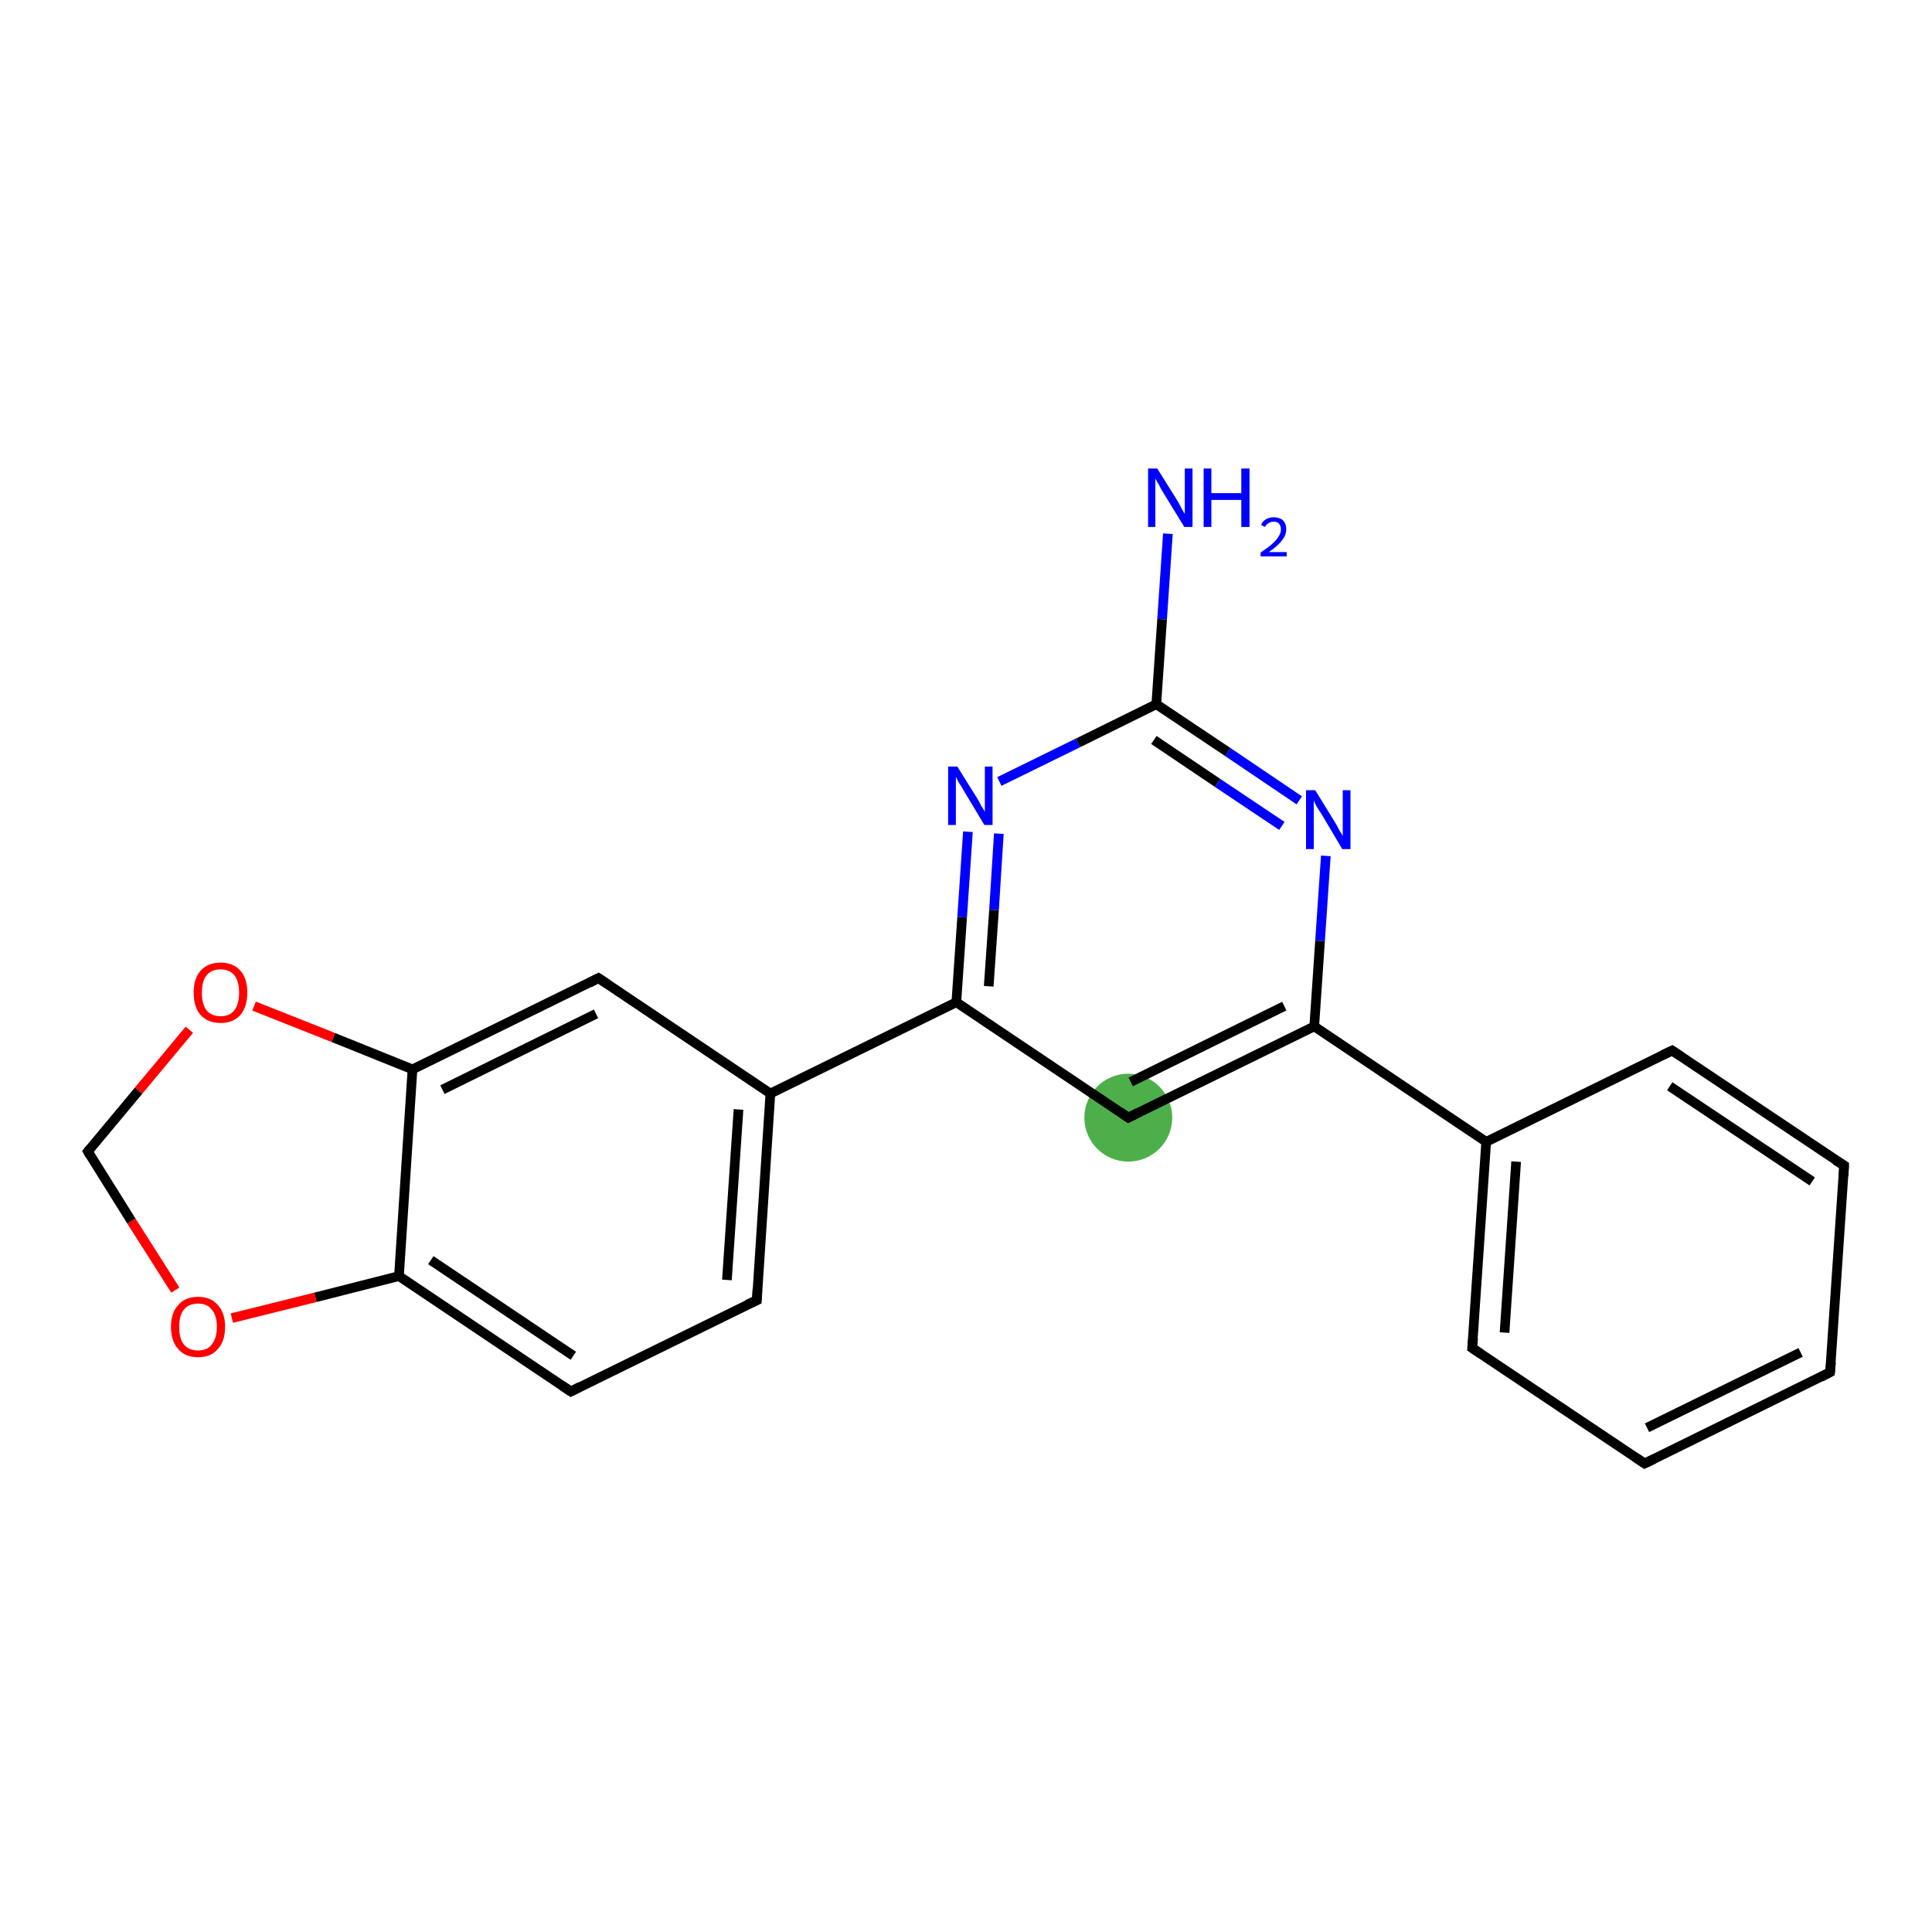 <?xml version='1.0' encoding='iso-8859-1'?>
<svg version='1.1' baseProfile='full'
              xmlns='http://www.w3.org/2000/svg'
                      xmlns:rdkit='http://www.rdkit.org/xml'
                      xmlns:xlink='http://www.w3.org/1999/xlink'
                  xml:space='preserve'
width='400px' height='400px' viewBox='0 0 400 400'>
<!-- END OF HEADER -->
<rect style='opacity:1.0;fill:#FFFFFF;stroke:none' width='400.0' height='400.0' x='0.0' y='0.0'> </rect>
<ellipse cx='233.6' cy='231.4' rx='8.6' ry='8.6' class='atom-10'  style='fill:#4daf4a;fill-rule:evenodd;stroke:#4daf4a;stroke-width:1.0px;stroke-linecap:butt;stroke-linejoin:miter;stroke-opacity:1' />
<path class='bond-0 atom-0 atom-1' d='M 241.8,110.5 L 240.6,128.2' style='fill:none;fill-rule:evenodd;stroke:#0000FF;stroke-width:2.0px;stroke-linecap:butt;stroke-linejoin:miter;stroke-opacity:1' />
<path class='bond-0 atom-0 atom-1' d='M 240.6,128.2 L 239.4,145.8' style='fill:none;fill-rule:evenodd;stroke:#000000;stroke-width:2.0px;stroke-linecap:butt;stroke-linejoin:miter;stroke-opacity:1' />
<path class='bond-1 atom-1 atom-2' d='M 239.4,145.8 L 254.2,155.7' style='fill:none;fill-rule:evenodd;stroke:#000000;stroke-width:2.0px;stroke-linecap:butt;stroke-linejoin:miter;stroke-opacity:1' />
<path class='bond-1 atom-1 atom-2' d='M 254.2,155.7 L 269.0,165.7' style='fill:none;fill-rule:evenodd;stroke:#0000FF;stroke-width:2.0px;stroke-linecap:butt;stroke-linejoin:miter;stroke-opacity:1' />
<path class='bond-1 atom-1 atom-2' d='M 238.9,153.2 L 252.1,162.1' style='fill:none;fill-rule:evenodd;stroke:#000000;stroke-width:2.0px;stroke-linecap:butt;stroke-linejoin:miter;stroke-opacity:1' />
<path class='bond-1 atom-1 atom-2' d='M 252.1,162.1 L 265.4,171.0' style='fill:none;fill-rule:evenodd;stroke:#0000FF;stroke-width:2.0px;stroke-linecap:butt;stroke-linejoin:miter;stroke-opacity:1' />
<path class='bond-2 atom-2 atom-3' d='M 274.5,177.2 L 273.3,194.8' style='fill:none;fill-rule:evenodd;stroke:#0000FF;stroke-width:2.0px;stroke-linecap:butt;stroke-linejoin:miter;stroke-opacity:1' />
<path class='bond-2 atom-2 atom-3' d='M 273.3,194.8 L 272.1,212.5' style='fill:none;fill-rule:evenodd;stroke:#000000;stroke-width:2.0px;stroke-linecap:butt;stroke-linejoin:miter;stroke-opacity:1' />
<path class='bond-3 atom-3 atom-4' d='M 272.1,212.5 L 307.7,236.4' style='fill:none;fill-rule:evenodd;stroke:#000000;stroke-width:2.0px;stroke-linecap:butt;stroke-linejoin:miter;stroke-opacity:1' />
<path class='bond-4 atom-4 atom-5' d='M 307.7,236.4 L 304.8,279.1' style='fill:none;fill-rule:evenodd;stroke:#000000;stroke-width:2.0px;stroke-linecap:butt;stroke-linejoin:miter;stroke-opacity:1' />
<path class='bond-4 atom-4 atom-5' d='M 313.9,240.5 L 311.5,275.9' style='fill:none;fill-rule:evenodd;stroke:#000000;stroke-width:2.0px;stroke-linecap:butt;stroke-linejoin:miter;stroke-opacity:1' />
<path class='bond-5 atom-5 atom-6' d='M 304.8,279.1 L 340.5,303.0' style='fill:none;fill-rule:evenodd;stroke:#000000;stroke-width:2.0px;stroke-linecap:butt;stroke-linejoin:miter;stroke-opacity:1' />
<path class='bond-6 atom-6 atom-7' d='M 340.5,303.0 L 378.9,284.1' style='fill:none;fill-rule:evenodd;stroke:#000000;stroke-width:2.0px;stroke-linecap:butt;stroke-linejoin:miter;stroke-opacity:1' />
<path class='bond-6 atom-6 atom-7' d='M 341.0,295.6 L 372.8,280.0' style='fill:none;fill-rule:evenodd;stroke:#000000;stroke-width:2.0px;stroke-linecap:butt;stroke-linejoin:miter;stroke-opacity:1' />
<path class='bond-7 atom-7 atom-8' d='M 378.9,284.1 L 381.8,241.3' style='fill:none;fill-rule:evenodd;stroke:#000000;stroke-width:2.0px;stroke-linecap:butt;stroke-linejoin:miter;stroke-opacity:1' />
<path class='bond-8 atom-8 atom-9' d='M 381.8,241.3 L 346.2,217.5' style='fill:none;fill-rule:evenodd;stroke:#000000;stroke-width:2.0px;stroke-linecap:butt;stroke-linejoin:miter;stroke-opacity:1' />
<path class='bond-8 atom-8 atom-9' d='M 375.2,244.6 L 345.7,224.9' style='fill:none;fill-rule:evenodd;stroke:#000000;stroke-width:2.0px;stroke-linecap:butt;stroke-linejoin:miter;stroke-opacity:1' />
<path class='bond-9 atom-3 atom-10' d='M 272.1,212.5 L 233.6,231.4' style='fill:none;fill-rule:evenodd;stroke:#000000;stroke-width:2.0px;stroke-linecap:butt;stroke-linejoin:miter;stroke-opacity:1' />
<path class='bond-9 atom-3 atom-10' d='M 265.9,208.3 L 234.1,224.0' style='fill:none;fill-rule:evenodd;stroke:#000000;stroke-width:2.0px;stroke-linecap:butt;stroke-linejoin:miter;stroke-opacity:1' />
<path class='bond-10 atom-10 atom-11' d='M 233.6,231.4 L 198.0,207.5' style='fill:none;fill-rule:evenodd;stroke:#000000;stroke-width:2.0px;stroke-linecap:butt;stroke-linejoin:miter;stroke-opacity:1' />
<path class='bond-11 atom-11 atom-12' d='M 198.0,207.5 L 159.5,226.4' style='fill:none;fill-rule:evenodd;stroke:#000000;stroke-width:2.0px;stroke-linecap:butt;stroke-linejoin:miter;stroke-opacity:1' />
<path class='bond-12 atom-12 atom-13' d='M 159.5,226.4 L 156.7,269.2' style='fill:none;fill-rule:evenodd;stroke:#000000;stroke-width:2.0px;stroke-linecap:butt;stroke-linejoin:miter;stroke-opacity:1' />
<path class='bond-12 atom-12 atom-13' d='M 152.9,229.7 L 150.5,265.0' style='fill:none;fill-rule:evenodd;stroke:#000000;stroke-width:2.0px;stroke-linecap:butt;stroke-linejoin:miter;stroke-opacity:1' />
<path class='bond-13 atom-13 atom-14' d='M 156.7,269.2 L 118.2,288.1' style='fill:none;fill-rule:evenodd;stroke:#000000;stroke-width:2.0px;stroke-linecap:butt;stroke-linejoin:miter;stroke-opacity:1' />
<path class='bond-14 atom-14 atom-15' d='M 118.2,288.1 L 82.6,264.2' style='fill:none;fill-rule:evenodd;stroke:#000000;stroke-width:2.0px;stroke-linecap:butt;stroke-linejoin:miter;stroke-opacity:1' />
<path class='bond-14 atom-14 atom-15' d='M 118.7,280.7 L 89.2,260.9' style='fill:none;fill-rule:evenodd;stroke:#000000;stroke-width:2.0px;stroke-linecap:butt;stroke-linejoin:miter;stroke-opacity:1' />
<path class='bond-15 atom-15 atom-16' d='M 82.6,264.2 L 65.3,268.6' style='fill:none;fill-rule:evenodd;stroke:#000000;stroke-width:2.0px;stroke-linecap:butt;stroke-linejoin:miter;stroke-opacity:1' />
<path class='bond-15 atom-15 atom-16' d='M 65.3,268.6 L 48.0,272.9' style='fill:none;fill-rule:evenodd;stroke:#FF0000;stroke-width:2.0px;stroke-linecap:butt;stroke-linejoin:miter;stroke-opacity:1' />
<path class='bond-16 atom-16 atom-17' d='M 36.3,267.1 L 27.2,252.8' style='fill:none;fill-rule:evenodd;stroke:#FF0000;stroke-width:2.0px;stroke-linecap:butt;stroke-linejoin:miter;stroke-opacity:1' />
<path class='bond-16 atom-16 atom-17' d='M 27.2,252.8 L 18.2,238.4' style='fill:none;fill-rule:evenodd;stroke:#000000;stroke-width:2.0px;stroke-linecap:butt;stroke-linejoin:miter;stroke-opacity:1' />
<path class='bond-17 atom-17 atom-18' d='M 18.2,238.4 L 28.7,225.8' style='fill:none;fill-rule:evenodd;stroke:#000000;stroke-width:2.0px;stroke-linecap:butt;stroke-linejoin:miter;stroke-opacity:1' />
<path class='bond-17 atom-17 atom-18' d='M 28.7,225.8 L 39.2,213.2' style='fill:none;fill-rule:evenodd;stroke:#FF0000;stroke-width:2.0px;stroke-linecap:butt;stroke-linejoin:miter;stroke-opacity:1' />
<path class='bond-18 atom-15 atom-19' d='M 82.6,264.2 L 85.4,221.4' style='fill:none;fill-rule:evenodd;stroke:#000000;stroke-width:2.0px;stroke-linecap:butt;stroke-linejoin:miter;stroke-opacity:1' />
<path class='bond-19 atom-19 atom-20' d='M 85.4,221.4 L 123.9,202.5' style='fill:none;fill-rule:evenodd;stroke:#000000;stroke-width:2.0px;stroke-linecap:butt;stroke-linejoin:miter;stroke-opacity:1' />
<path class='bond-19 atom-19 atom-20' d='M 91.6,225.6 L 123.4,209.9' style='fill:none;fill-rule:evenodd;stroke:#000000;stroke-width:2.0px;stroke-linecap:butt;stroke-linejoin:miter;stroke-opacity:1' />
<path class='bond-20 atom-11 atom-21' d='M 198.0,207.5 L 199.2,189.9' style='fill:none;fill-rule:evenodd;stroke:#000000;stroke-width:2.0px;stroke-linecap:butt;stroke-linejoin:miter;stroke-opacity:1' />
<path class='bond-20 atom-11 atom-21' d='M 199.2,189.9 L 200.4,172.2' style='fill:none;fill-rule:evenodd;stroke:#0000FF;stroke-width:2.0px;stroke-linecap:butt;stroke-linejoin:miter;stroke-opacity:1' />
<path class='bond-20 atom-11 atom-21' d='M 204.7,204.2 L 205.8,188.4' style='fill:none;fill-rule:evenodd;stroke:#000000;stroke-width:2.0px;stroke-linecap:butt;stroke-linejoin:miter;stroke-opacity:1' />
<path class='bond-20 atom-11 atom-21' d='M 205.8,188.4 L 206.8,172.6' style='fill:none;fill-rule:evenodd;stroke:#0000FF;stroke-width:2.0px;stroke-linecap:butt;stroke-linejoin:miter;stroke-opacity:1' />
<path class='bond-21 atom-21 atom-1' d='M 206.9,161.8 L 223.2,153.8' style='fill:none;fill-rule:evenodd;stroke:#0000FF;stroke-width:2.0px;stroke-linecap:butt;stroke-linejoin:miter;stroke-opacity:1' />
<path class='bond-21 atom-21 atom-1' d='M 223.2,153.8 L 239.4,145.8' style='fill:none;fill-rule:evenodd;stroke:#000000;stroke-width:2.0px;stroke-linecap:butt;stroke-linejoin:miter;stroke-opacity:1' />
<path class='bond-22 atom-9 atom-4' d='M 346.2,217.5 L 307.7,236.4' style='fill:none;fill-rule:evenodd;stroke:#000000;stroke-width:2.0px;stroke-linecap:butt;stroke-linejoin:miter;stroke-opacity:1' />
<path class='bond-23 atom-20 atom-12' d='M 123.9,202.5 L 159.5,226.4' style='fill:none;fill-rule:evenodd;stroke:#000000;stroke-width:2.0px;stroke-linecap:butt;stroke-linejoin:miter;stroke-opacity:1' />
<path class='bond-24 atom-19 atom-18' d='M 85.4,221.4 L 69.0,214.8' style='fill:none;fill-rule:evenodd;stroke:#000000;stroke-width:2.0px;stroke-linecap:butt;stroke-linejoin:miter;stroke-opacity:1' />
<path class='bond-24 atom-19 atom-18' d='M 69.0,214.8 L 52.6,208.3' style='fill:none;fill-rule:evenodd;stroke:#FF0000;stroke-width:2.0px;stroke-linecap:butt;stroke-linejoin:miter;stroke-opacity:1' />
<path d='M 305.0,277.0 L 304.8,279.1 L 306.6,280.3' style='fill:none;stroke:#000000;stroke-width:2.0px;stroke-linecap:butt;stroke-linejoin:miter;stroke-opacity:1;' />
<path d='M 338.7,301.8 L 340.5,303.0 L 342.4,302.1' style='fill:none;stroke:#000000;stroke-width:2.0px;stroke-linecap:butt;stroke-linejoin:miter;stroke-opacity:1;' />
<path d='M 377.0,285.1 L 378.9,284.1 L 379.1,282.0' style='fill:none;stroke:#000000;stroke-width:2.0px;stroke-linecap:butt;stroke-linejoin:miter;stroke-opacity:1;' />
<path d='M 381.7,243.5 L 381.8,241.3 L 380.0,240.2' style='fill:none;stroke:#000000;stroke-width:2.0px;stroke-linecap:butt;stroke-linejoin:miter;stroke-opacity:1;' />
<path d='M 348.0,218.7 L 346.2,217.5 L 344.3,218.4' style='fill:none;stroke:#000000;stroke-width:2.0px;stroke-linecap:butt;stroke-linejoin:miter;stroke-opacity:1;' />
<path d='M 235.6,230.4 L 233.6,231.4 L 231.9,230.2' style='fill:none;stroke:#000000;stroke-width:2.0px;stroke-linecap:butt;stroke-linejoin:miter;stroke-opacity:1;' />
<path d='M 156.8,267.0 L 156.7,269.2 L 154.7,270.1' style='fill:none;stroke:#000000;stroke-width:2.0px;stroke-linecap:butt;stroke-linejoin:miter;stroke-opacity:1;' />
<path d='M 120.1,287.1 L 118.2,288.1 L 116.4,286.9' style='fill:none;stroke:#000000;stroke-width:2.0px;stroke-linecap:butt;stroke-linejoin:miter;stroke-opacity:1;' />
<path d='M 18.6,239.1 L 18.2,238.4 L 18.7,237.8' style='fill:none;stroke:#000000;stroke-width:2.0px;stroke-linecap:butt;stroke-linejoin:miter;stroke-opacity:1;' />
<path d='M 122.0,203.5 L 123.9,202.5 L 125.7,203.7' style='fill:none;stroke:#000000;stroke-width:2.0px;stroke-linecap:butt;stroke-linejoin:miter;stroke-opacity:1;' />
<path class='atom-0' d='M 239.6 97.0
L 243.6 103.4
Q 244.0 104.0, 244.6 105.2
Q 245.2 106.3, 245.3 106.4
L 245.3 97.0
L 246.9 97.0
L 246.9 109.1
L 245.2 109.1
L 240.9 102.1
Q 240.4 101.3, 239.9 100.3
Q 239.4 99.4, 239.2 99.1
L 239.2 109.1
L 237.7 109.1
L 237.7 97.0
L 239.6 97.0
' fill='#0000FF'/>
<path class='atom-0' d='M 249.2 97.0
L 250.8 97.0
L 250.8 102.1
L 257.0 102.1
L 257.0 97.0
L 258.7 97.0
L 258.7 109.1
L 257.0 109.1
L 257.0 103.5
L 250.8 103.5
L 250.8 109.1
L 249.2 109.1
L 249.2 97.0
' fill='#0000FF'/>
<path class='atom-0' d='M 261.1 108.7
Q 261.4 107.9, 262.1 107.5
Q 262.8 107.1, 263.7 107.1
Q 264.9 107.1, 265.6 107.7
Q 266.3 108.4, 266.3 109.6
Q 266.3 110.8, 265.4 111.9
Q 264.6 113.0, 262.7 114.3
L 266.4 114.3
L 266.4 115.2
L 261.0 115.2
L 261.0 114.4
Q 262.5 113.4, 263.4 112.6
Q 264.3 111.8, 264.7 111.1
Q 265.2 110.4, 265.2 109.6
Q 265.2 108.9, 264.8 108.4
Q 264.4 108.0, 263.7 108.0
Q 263.1 108.0, 262.7 108.3
Q 262.2 108.5, 261.9 109.1
L 261.1 108.7
' fill='#0000FF'/>
<path class='atom-2' d='M 272.3 163.6
L 276.3 170.1
Q 276.7 170.7, 277.3 171.9
Q 278.0 173.0, 278.0 173.1
L 278.0 163.6
L 279.6 163.6
L 279.6 175.8
L 277.9 175.8
L 273.7 168.7
Q 273.2 167.9, 272.6 167.0
Q 272.1 166.0, 272.0 165.7
L 272.0 175.8
L 270.4 175.8
L 270.4 163.6
L 272.3 163.6
' fill='#0000FF'/>
<path class='atom-16' d='M 35.4 274.7
Q 35.4 271.8, 36.9 270.2
Q 38.3 268.5, 41.0 268.5
Q 43.7 268.5, 45.1 270.2
Q 46.6 271.8, 46.6 274.7
Q 46.6 277.7, 45.1 279.3
Q 43.7 281.0, 41.0 281.0
Q 38.3 281.0, 36.9 279.3
Q 35.4 277.7, 35.4 274.7
M 41.0 279.6
Q 42.9 279.6, 43.8 278.4
Q 44.9 277.1, 44.9 274.7
Q 44.9 272.3, 43.8 271.1
Q 42.9 269.9, 41.0 269.9
Q 39.1 269.9, 38.1 271.1
Q 37.1 272.3, 37.1 274.7
Q 37.1 277.2, 38.1 278.4
Q 39.1 279.6, 41.0 279.6
' fill='#FF0000'/>
<path class='atom-18' d='M 40.1 205.5
Q 40.1 202.6, 41.5 201.0
Q 43.0 199.3, 45.7 199.3
Q 48.3 199.3, 49.8 201.0
Q 51.2 202.6, 51.2 205.5
Q 51.2 208.4, 49.8 210.1
Q 48.3 211.8, 45.7 211.8
Q 43.0 211.8, 41.5 210.1
Q 40.1 208.5, 40.1 205.5
M 45.7 210.4
Q 47.5 210.4, 48.5 209.2
Q 49.5 207.9, 49.5 205.5
Q 49.5 203.1, 48.5 201.9
Q 47.5 200.7, 45.7 200.7
Q 43.8 200.7, 42.8 201.9
Q 41.8 203.1, 41.8 205.5
Q 41.8 208.0, 42.8 209.2
Q 43.8 210.4, 45.7 210.4
' fill='#FF0000'/>
<path class='atom-21' d='M 198.2 158.7
L 202.2 165.1
Q 202.6 165.7, 203.2 166.9
Q 203.9 168.0, 203.9 168.1
L 203.9 158.7
L 205.5 158.7
L 205.5 170.8
L 203.8 170.8
L 199.6 163.8
Q 199.1 162.9, 198.5 162.0
Q 198.0 161.1, 197.9 160.8
L 197.9 170.8
L 196.3 170.8
L 196.3 158.7
L 198.2 158.7
' fill='#0000FF'/>
</svg>
